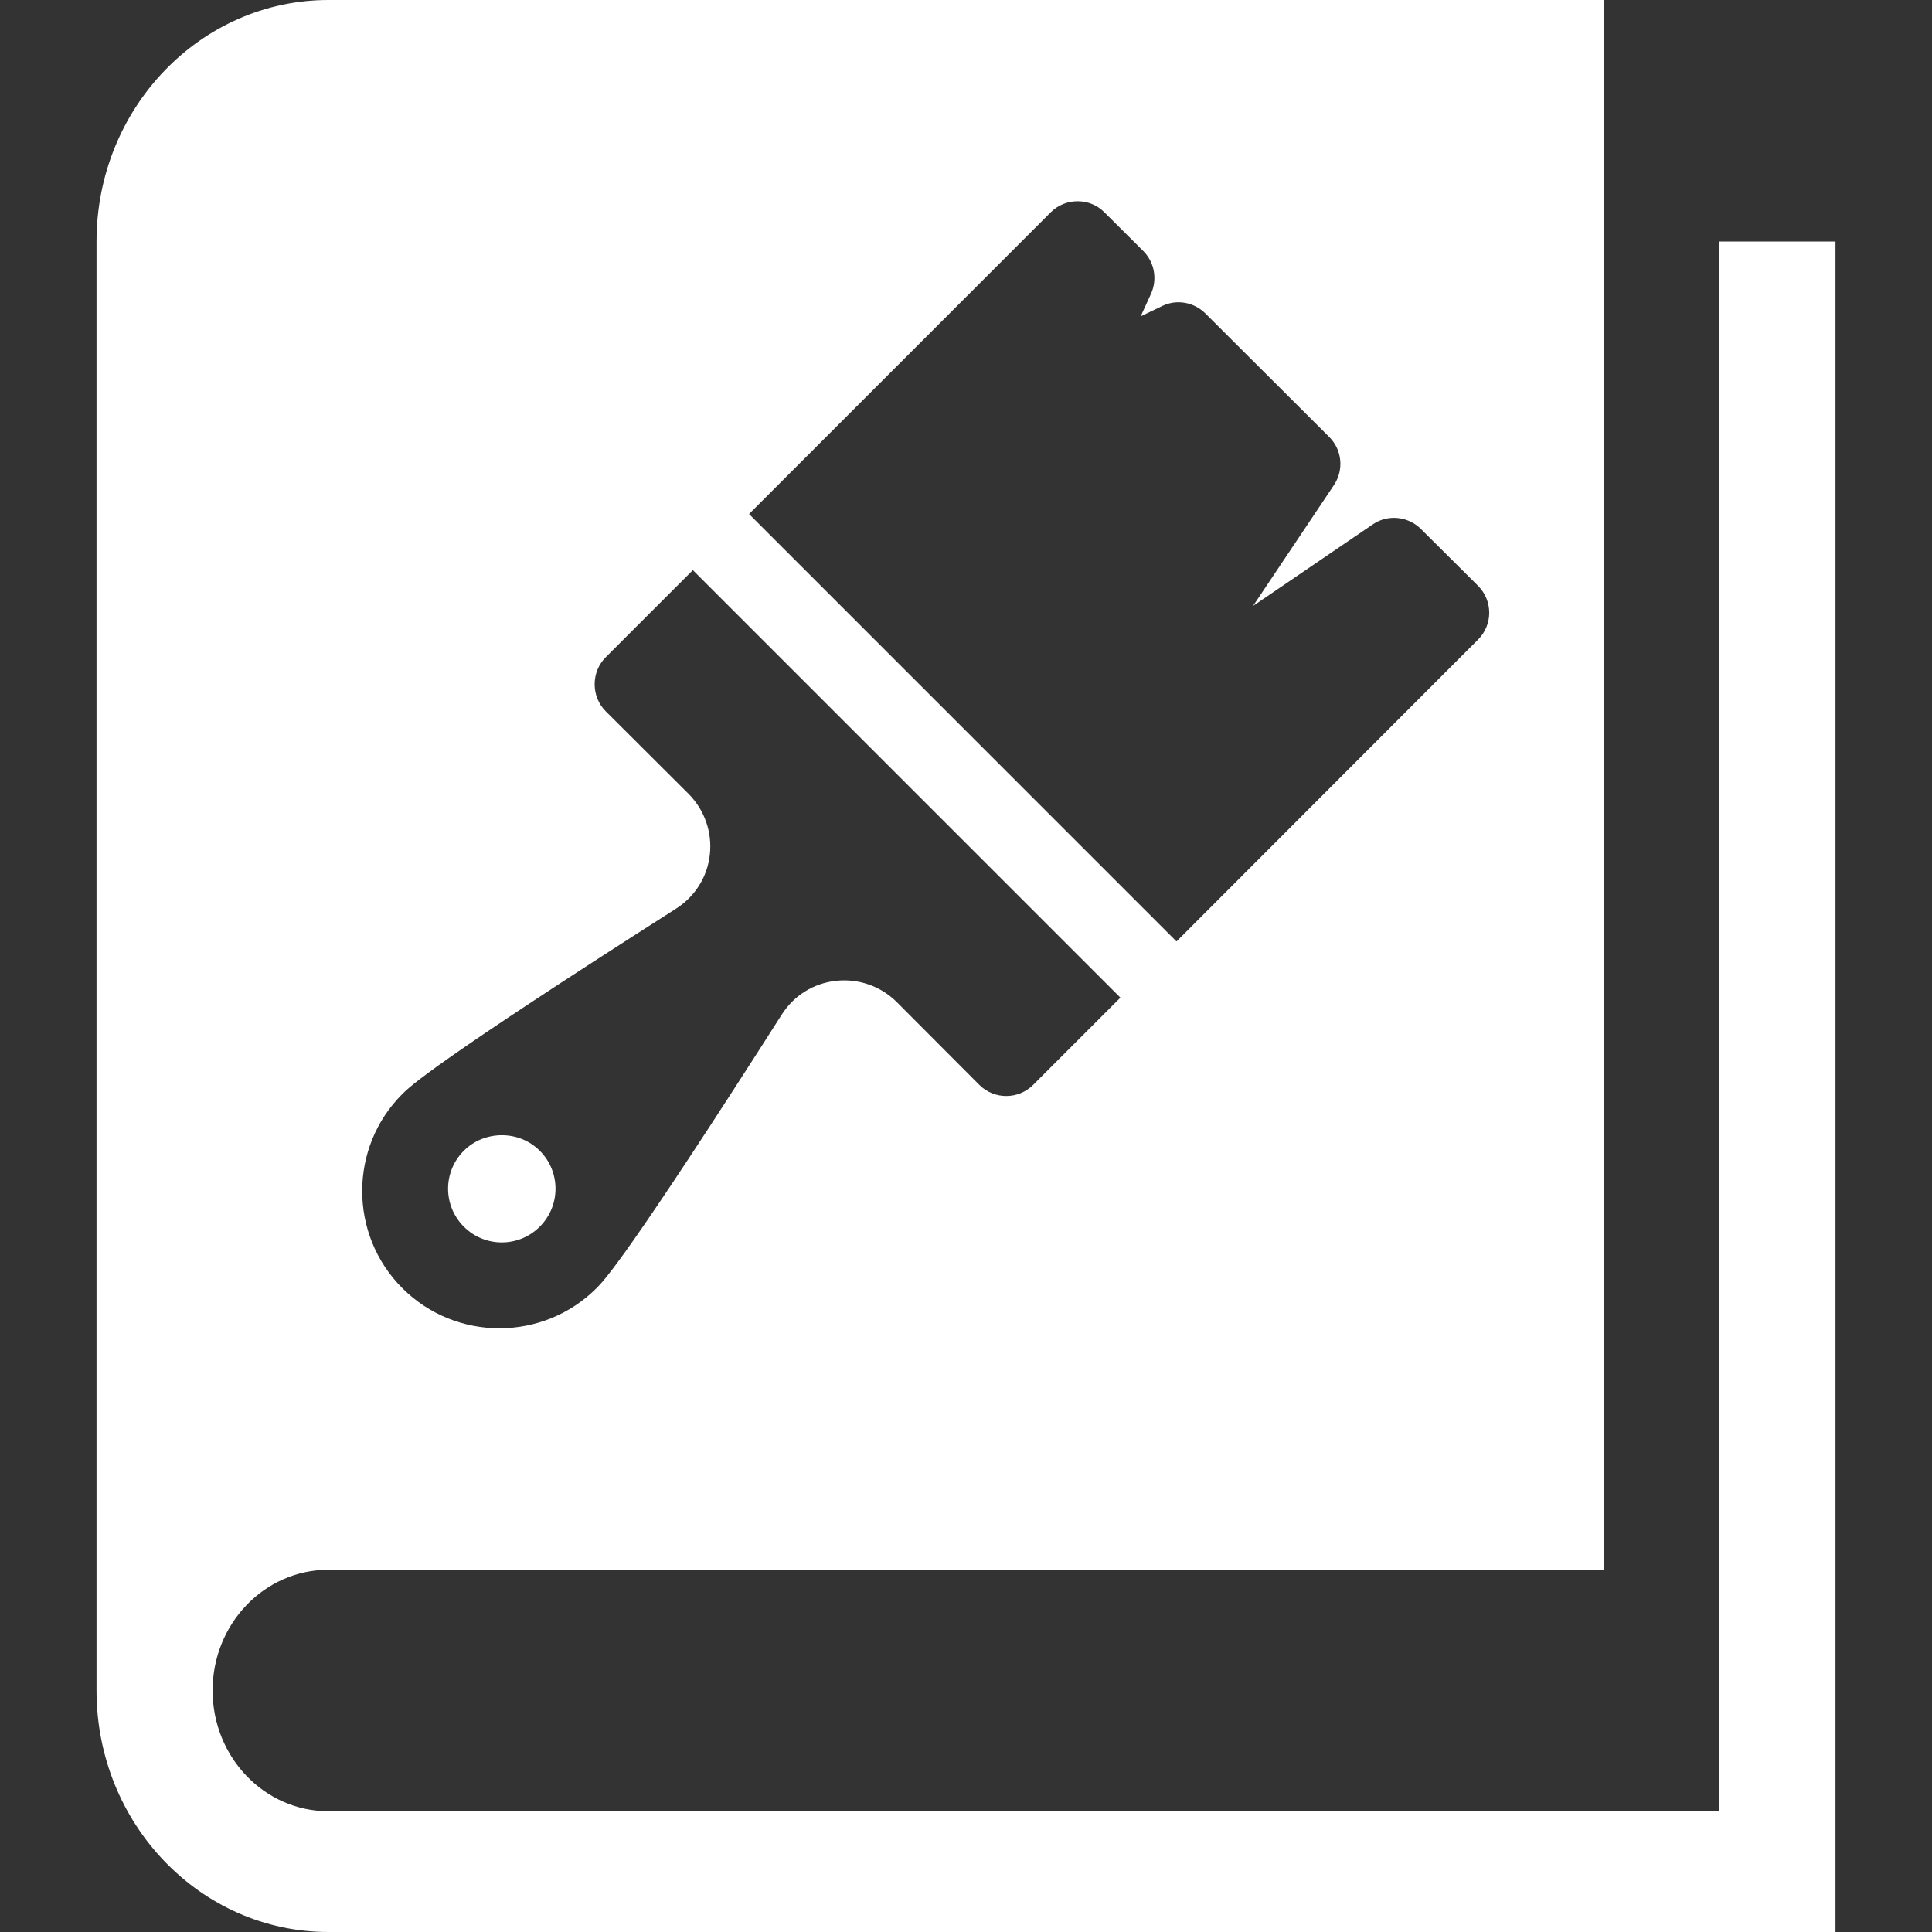 <?xml version="1.0" encoding="UTF-8" standalone="no"?>
<svg
   xmlns:dc="http://purl.org/dc/elements/1.1/"
   xmlns:cc="http://creativecommons.org/ns#"
   xmlns:rdf="http://www.w3.org/1999/02/22-rdf-syntax-ns#"
   xmlns:svg="http://www.w3.org/2000/svg"
   xmlns="http://www.w3.org/2000/svg"
   xmlns:sodipodi="http://sodipodi.sourceforge.net/DTD/sodipodi-0.dtd"
   xmlns:inkscape="http://www.inkscape.org/namespaces/inkscape"
   width="24"
   height="24"
   viewBox="0 0 24 24"
   version="1.1"
   id="svg4"
   sodipodi:docname="themerepo.svg"
   inkscape:version="1.0.2-2 (e86c870879, 2021-01-15)">
  <rect x="0" y="0" width="24" height="24" fill="#333333" stroke="none"/>
  <defs
     id="defs8" />
  <sodipodi:namedview
     pagecolor="#ffffff"
     bordercolor="#666666"
     borderopacity="1"
     objecttolerance="10"
     gridtolerance="10"
     guidetolerance="10"
     inkscape:pageopacity="0"
     inkscape:pageshadow="2"
     inkscape:window-width="1920"
     inkscape:window-height="1001"
     id="namedview6"
     showgrid="false"
     inkscape:zoom="24.45411"
     inkscape:cx="7.616323"
     inkscape:cy="12.886317"
     inkscape:window-x="-9"
     inkscape:window-y="-9"
     inkscape:window-maximized="1"
     inkscape:current-layer="svg4" />
  <path
     fill="black"
     d="M 4.08 0 C 2.49 5.9211895e-16 1.199 1.343 1.199 3 L 1.199 21 C 1.199 22.657 2.49 24 4.08 24 L 22.801 24 L 22.801 3 L 21.359 3 L 21.359 22.5 L 4.08 22.5 C 3.285 22.5 2.641 21.829 2.641 21 C 2.641 20.171 3.285 19.5 4.08 19.5 L 19.92 19.5 L 19.92 0 L 4.08 0 z M 13.387 2.5 C 13.508 2.5 13.627 2.545 13.719 2.637 L 14.203 3.119 C 14.342 3.258 14.379 3.47 14.299 3.648 L 14.17 3.93 L 14.438 3.801 C 14.618 3.714 14.833 3.753 14.975 3.895 L 16.514 5.43 C 16.673 5.589 16.696 5.84 16.57 6.027 L 15.566 7.527 L 17.053 6.514 C 17.24 6.386 17.492 6.412 17.652 6.572 L 18.361 7.277 C 18.546 7.462 18.546 7.761 18.361 7.945 L 14.615 11.695 L 9.305 6.385 L 13.053 2.637 C 13.145 2.545 13.266 2.5 13.387 2.5 z M 8.607 7.082 L 13.918 12.393 L 12.834 13.477 C 12.65 13.661 12.35 13.661 12.166 13.477 L 11.139 12.447 C 10.941 12.25 10.664 12.153 10.385 12.184 C 10.106 12.214 9.861 12.367 9.711 12.604 C 7.784 15.627 7.503 15.909 7.41 16.002 C 6.746 16.666 5.663 16.667 4.998 16.002 C 4.333 15.337 4.333 14.254 4.998 13.59 C 5.091 13.497 5.373 13.216 8.396 11.289 C 8.633 11.138 8.788 10.894 8.818 10.615 C 8.849 10.337 8.751 10.06 8.553 9.861 L 7.523 8.834 C 7.435 8.745 7.387 8.625 7.387 8.5 C 7.387 8.375 7.435 8.255 7.523 8.166 L 8.607 7.082 z M 6.234 14.102 C 6.064 14.102 5.892 14.165 5.762 14.295 C 5.501 14.555 5.501 14.978 5.762 15.238 C 6.022 15.499 6.445 15.499 6.705 15.238 C 6.966 14.978 6.966 14.555 6.705 14.295 C 6.575 14.165 6.405 14.102 6.234 14.102 z"
     id="path2"
     style="fill:#ffffff" />
</svg>
